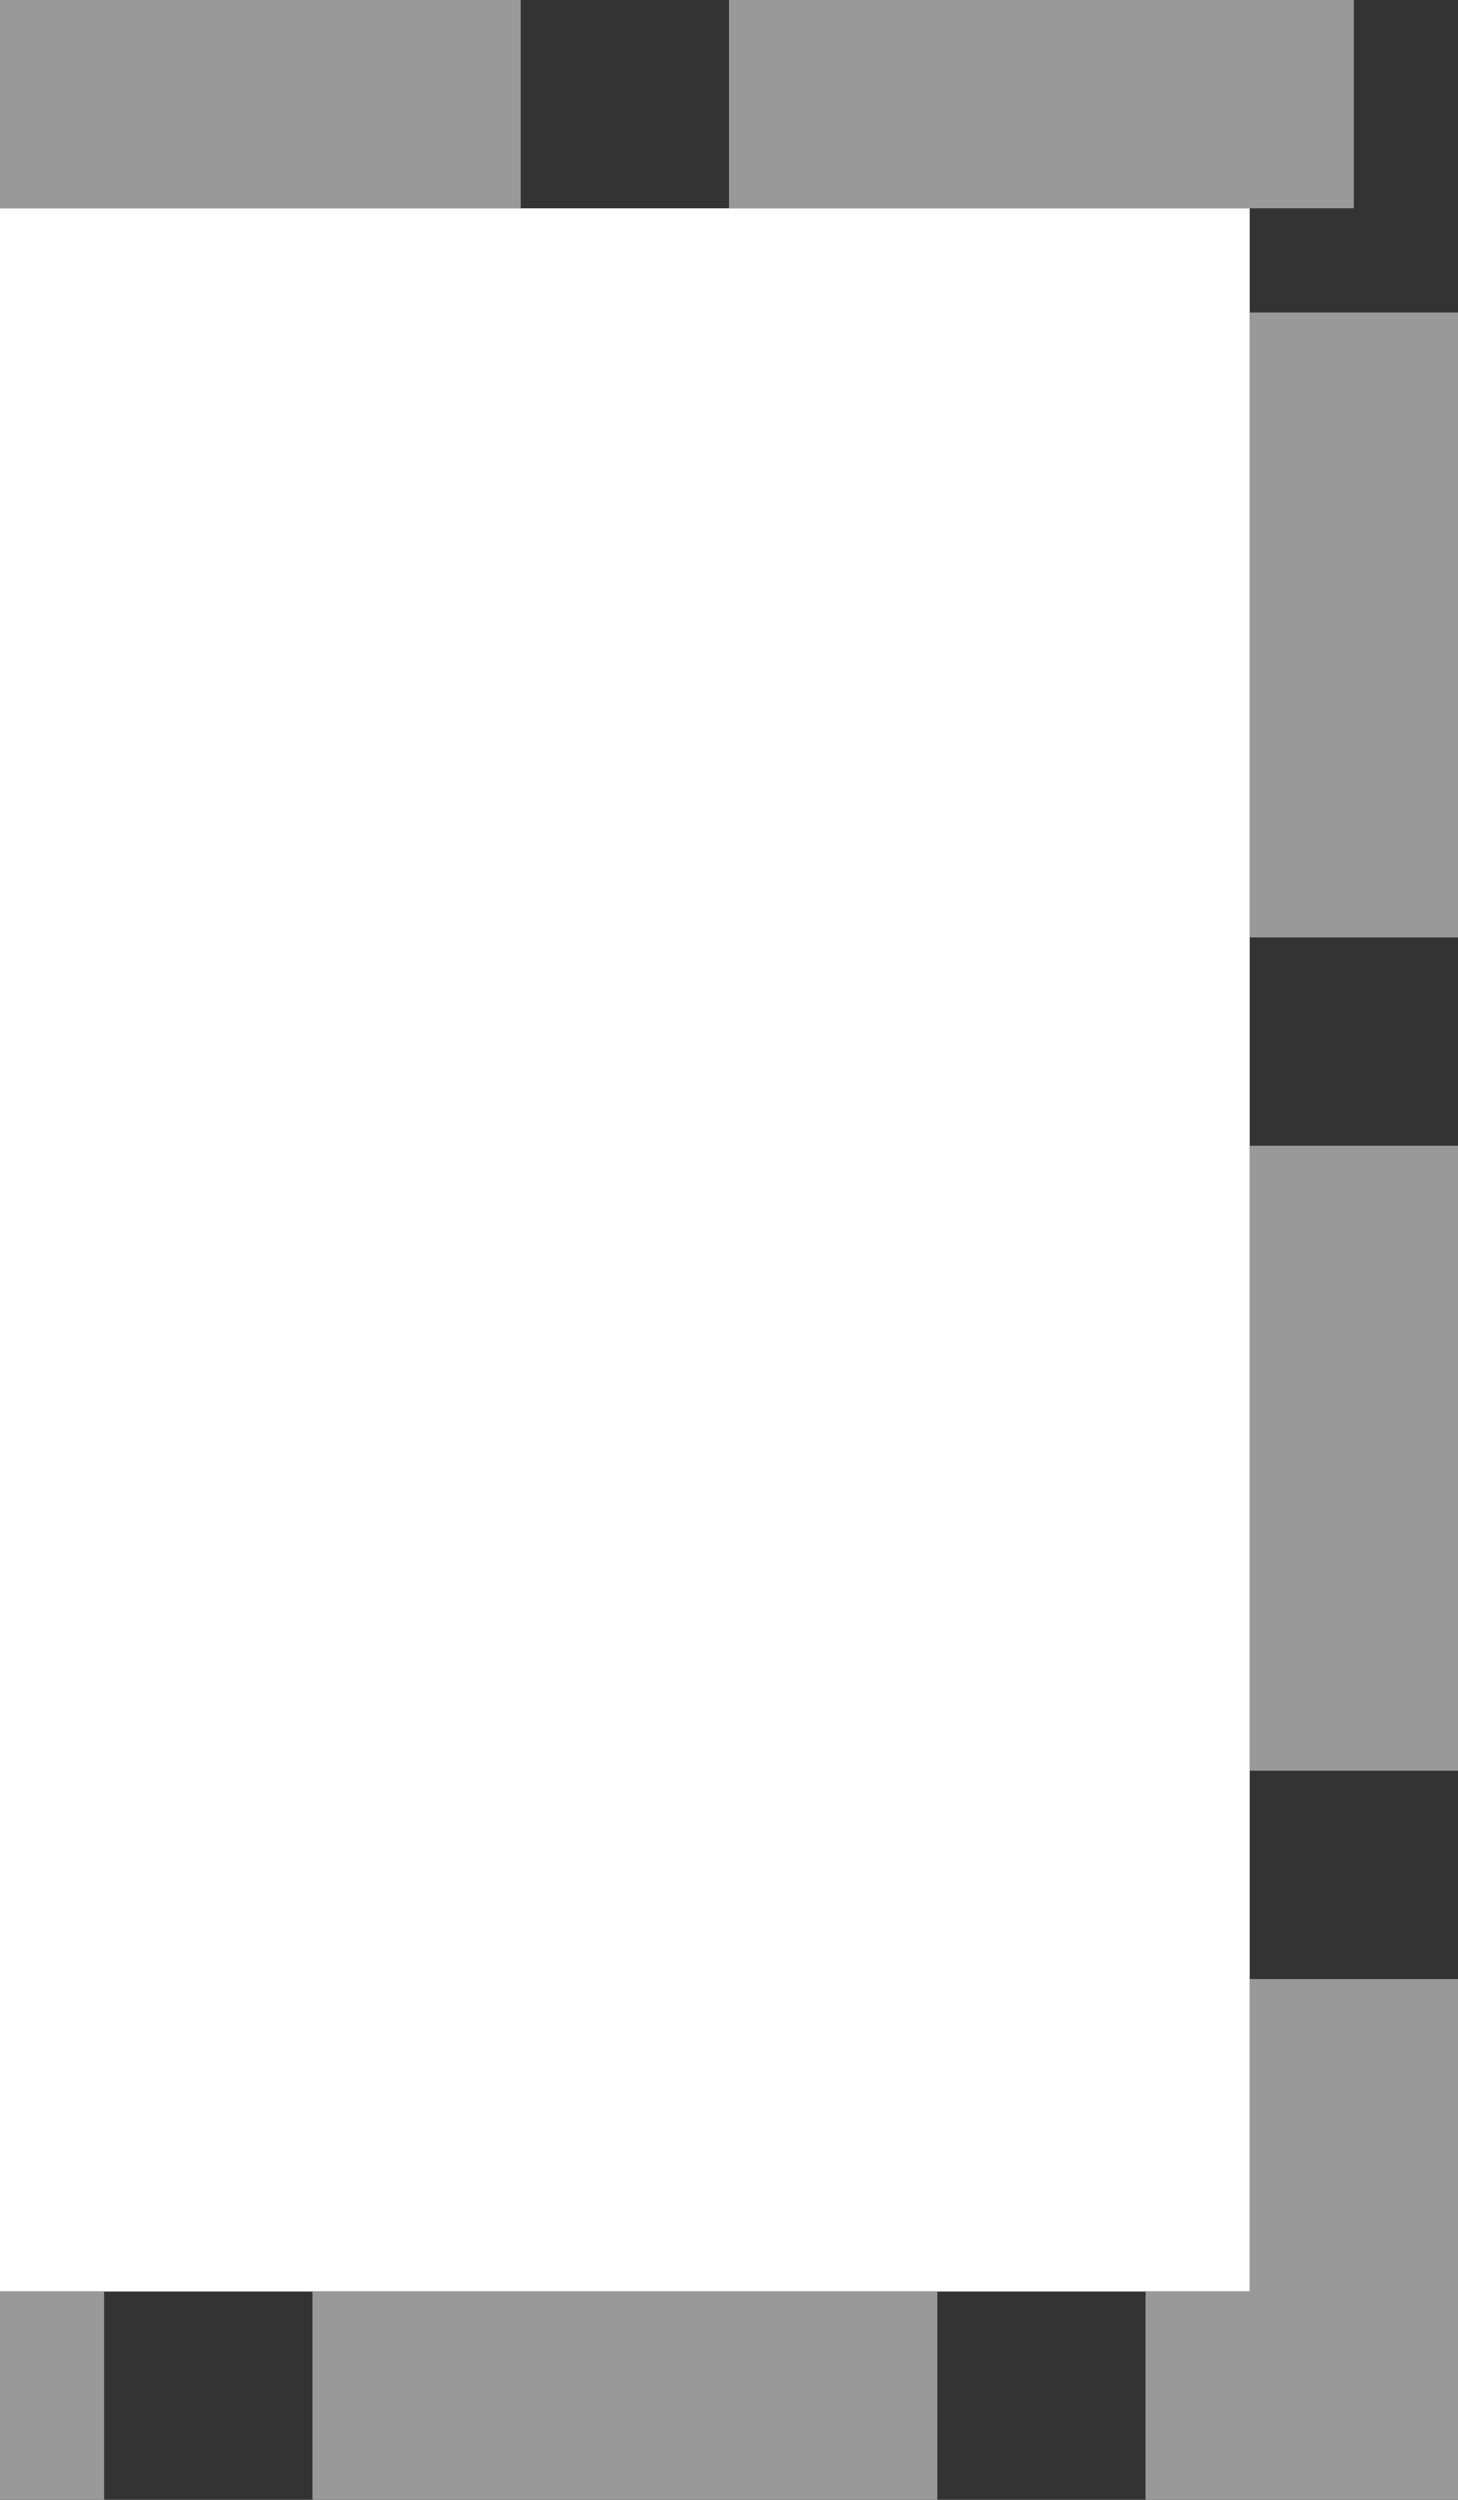 ﻿<?xml version="1.0" encoding="utf-8"?>
<svg version="1.1" xmlns:xlink="http://www.w3.org/1999/xlink" width="7px" height="12px" xmlns="http://www.w3.org/2000/svg">
  <rect width="100%" height="100%" fill="#333333" stroke="none"/>
  <g transform="matrix(1 0 0 1 -872 -72 )">
    <path d="M 872 73  L 878 73  L 878 83  L 872 83  L 872 73  Z " fill-rule="nonzero" fill="#ffffff" stroke="none" />
    <path d="M 872 72.5  L 878.5 72.5  L 878.5 83.5  L 872 83.5  " stroke-width="1" stroke-dasharray="3,1" stroke="#999999" fill="none" stroke-dashoffset="0.5" />
  </g>
</svg>